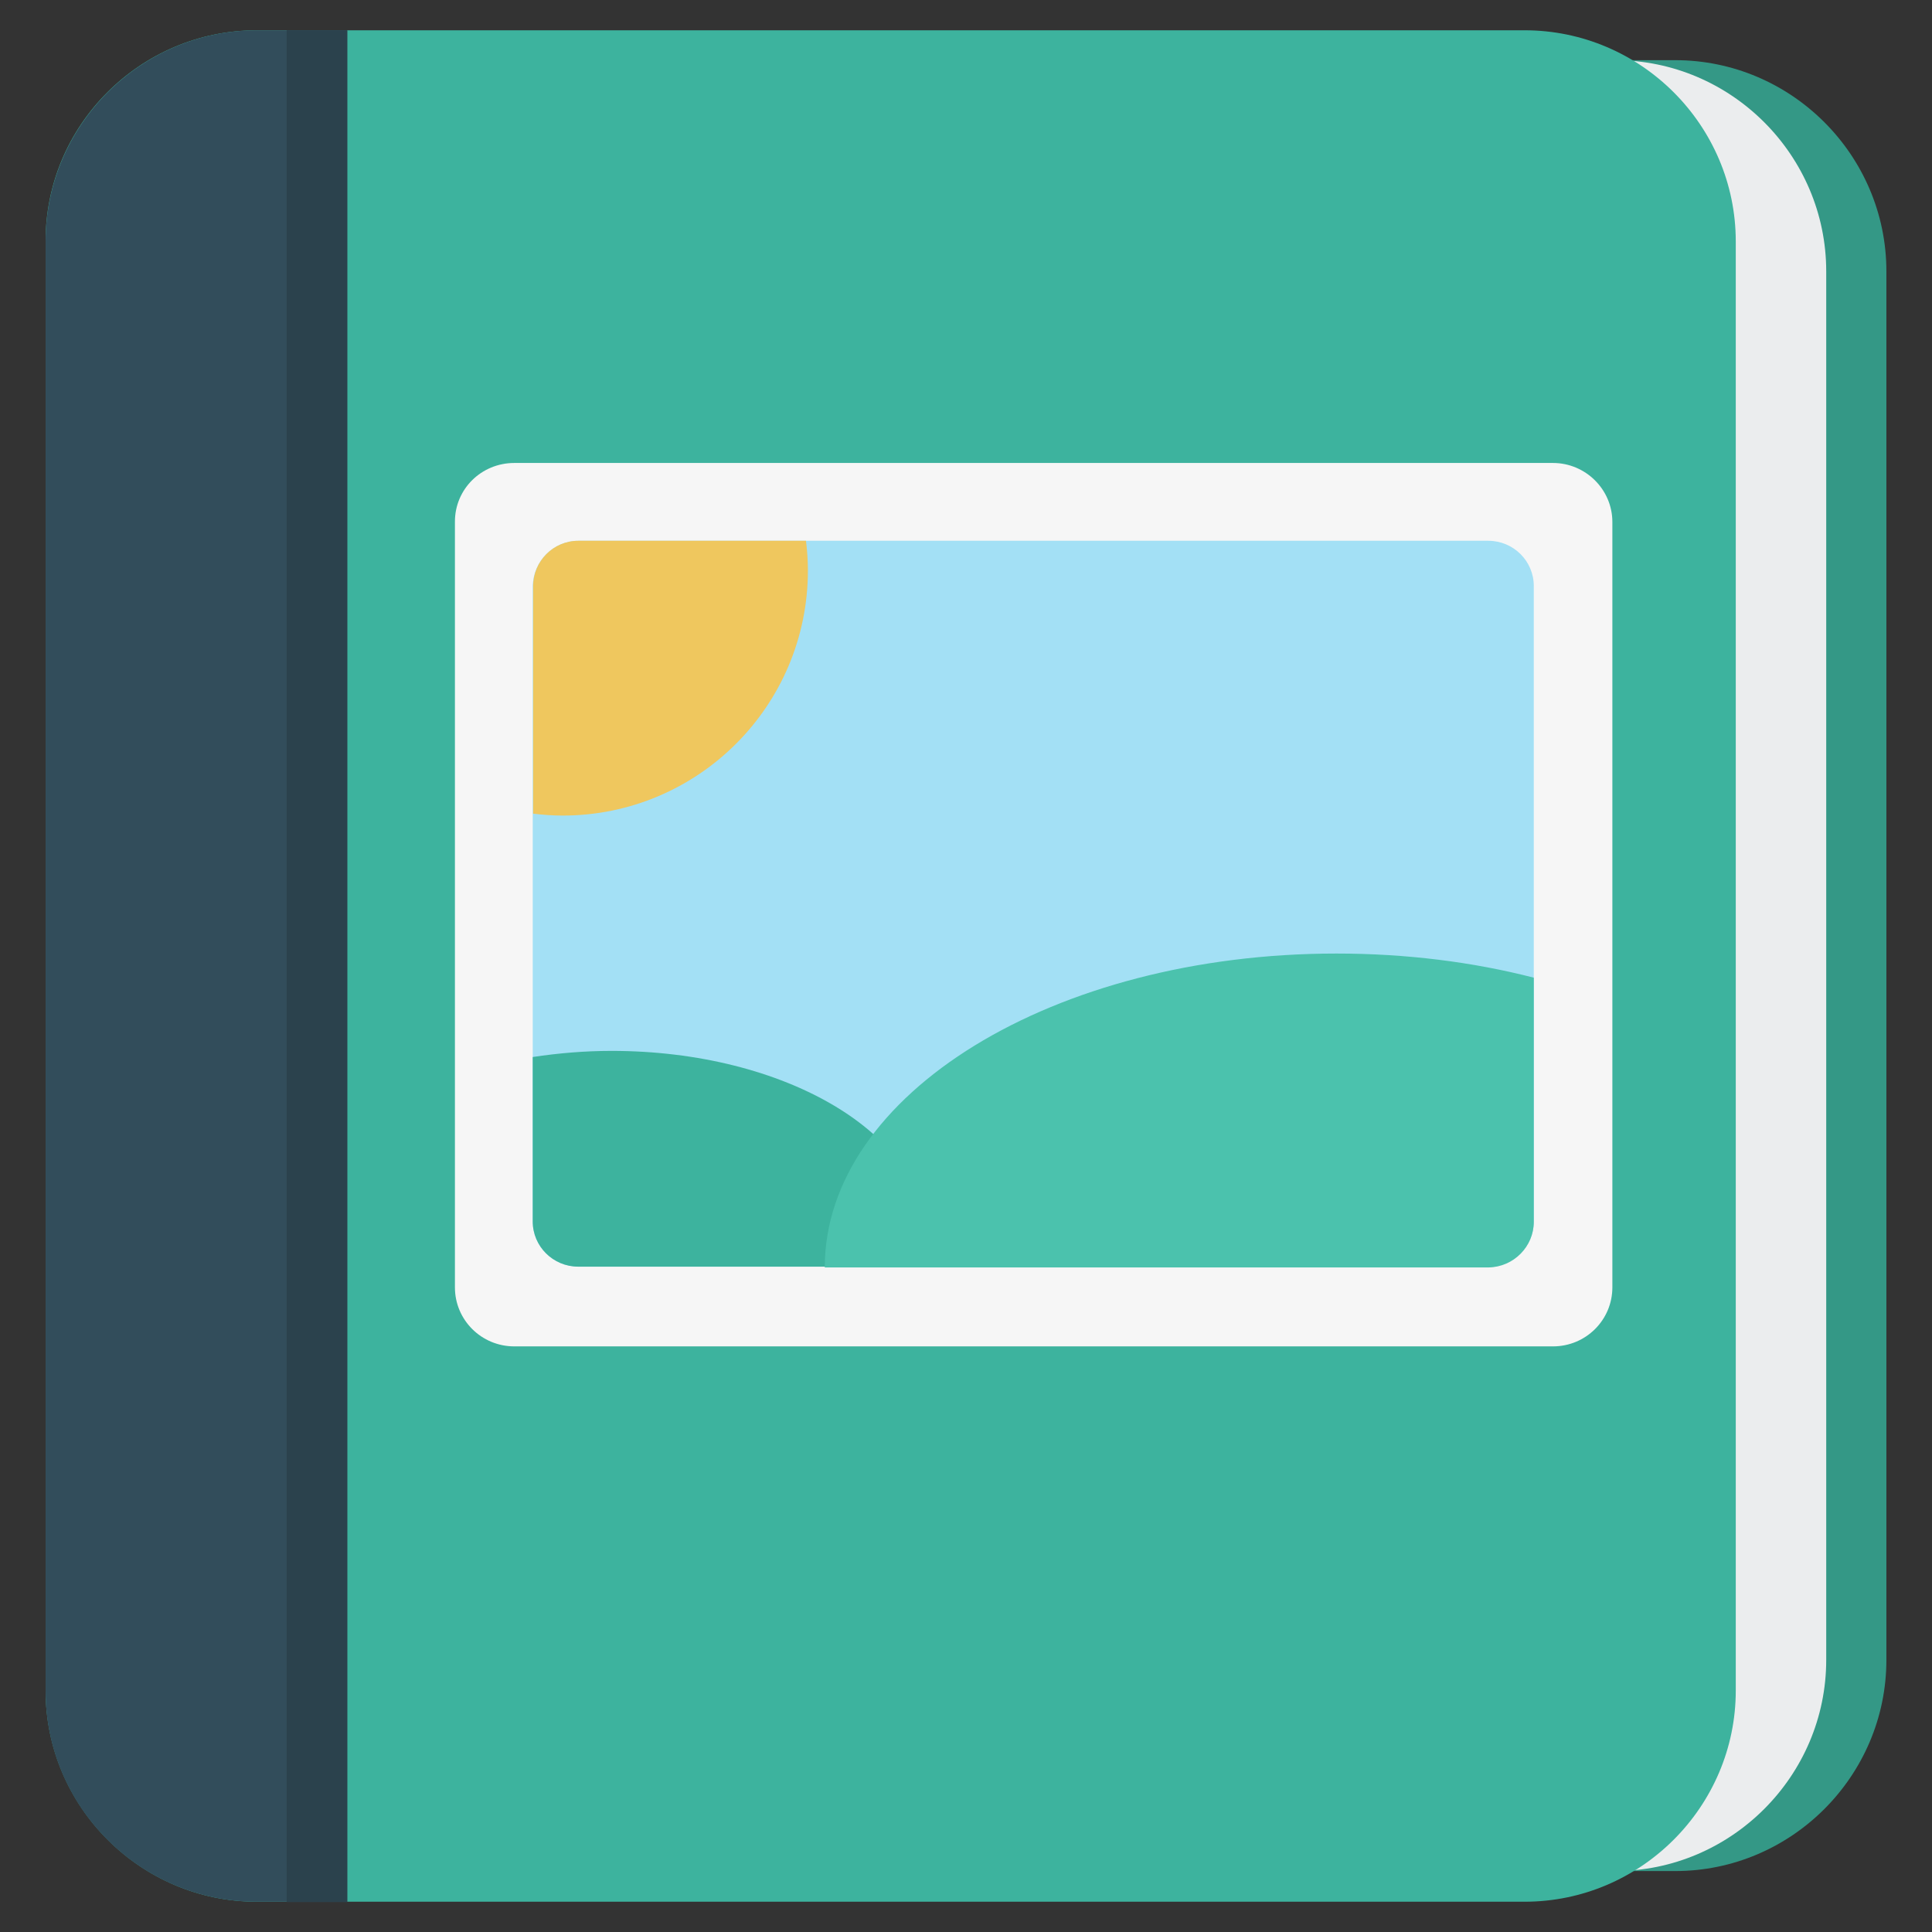 <?xml version="1.0" encoding="utf-8"?>
<!-- Generator: Adobe Illustrator 19.1.0, SVG Export Plug-In . SVG Version: 6.00 Build 0)  -->
<svg version="1.1" id="Layer_1" xmlns="http://www.w3.org/2000/svg" xmlns:xlink="http://www.w3.org/1999/xlink" x="0px" y="0px"
	 viewBox="-53 144.9 504.1 504.1" style="enable-background:new -53 144.9 504.1 504.1;" xml:space="preserve">
<rect x="-53" y="144.9" width="504.1" height="504.1" fill="#333333" stroke="none"/>
<style type="text/css">
	.st0{fill:#349886;}
	.st1{fill:#EBEDEE;}
	.st2{fill:#3DB39E;}
	.st3{fill:#324D5B;}
	.st4{fill:#2B424D;}
	.st5{fill:#F6F6F6;}
	.st6{fill:#A3E0F5;}
	.st7{fill:#4BC2AD;}
	.st8{fill:#EFC75E;}
</style>
<path class="st0" d="M53.3,160.6h330.8c30.3,0,55.1,24.8,55.1,55.1v362.3c0,30.3-24.8,55.1-55.1,55.1H53.3
	c-30.3,0-55.1-24.8-55.1-55.1V215.8C-1.8,185.4,23,160.6,53.3,160.6z"/>
<path class="st1" d="M37.6,160.6h330.8c30.3,0,55.1,24.8,55.1,55.1v362.3c0,30.3-24.8,55.1-55.1,55.1H37.6
	c-30.3,0-55.1-24.8-55.1-55.1V215.8C-17.6,185.4,7.3,160.6,37.6,160.6z"/>
<path class="st2" d="M14,152.8h330.8c30.3,0,55.1,24.8,55.1,55.1V586c0,30.3-24.8,55.1-55.1,55.1H14c-30.3,0-55.1-24.8-55.1-55.1
	V207.9C-41.2,177.6-16.4,152.8,14,152.8z"/>
<path class="st3" d="M14,641.1h23.6V152.8H14c-30.3,0-55.1,24.8-55.1,55.1V586C-41.2,616.3-16.4,641.1,14,641.1z"/>
<path class="st4" d="M21.8,152.8h15.8v488.4H21.8V152.8z"/>
<path class="st5" d="M81.2,265.7h271c8.5,0,15.5,6.9,15.5,15.4v199.7c0,8.5-6.9,15.4-15.5,15.4h-271c-8.6,0-15.5-6.9-15.5-15.4V281
	C65.7,272.5,72.6,265.7,81.2,265.7L81.2,265.7z"/>
<path class="st6" d="M97.9,286h237.4c6.6,0,11.9,5.3,11.9,11.8v165.8c0,6.5-5.3,11.8-11.9,11.8H97.9c-6.6,0-11.9-5.3-11.9-11.8
	V297.9C86.1,291.3,91.4,286,97.9,286L97.9,286z"/>
<path class="st2" d="M106.6,419.1c-7.1,0-14,0.6-20.6,1.6v42.9c0,6.5,5.3,11.8,11.9,11.8h89.5c0.7-2.5,1.1-5.1,1.1-7.7
	C188.6,440.9,151.9,419.1,106.6,419.1L106.6,419.1z"/>
<path class="st7" d="M347.2,463.7v-63.7c-15.9-4.1-33.3-6.3-51.5-6.3c-73.7,0-133.5,36.7-133.5,81.9h173.2
	C341.9,475.5,347.2,470.2,347.2,463.7z"/>
<path class="st8" d="M86.1,297.9v59.3c2.5,0.3,5.1,0.5,7.7,0.5c35.3,0,64-28.6,64-64c0-2.6-0.2-5.2-0.5-7.7H97.9
	C91.4,286,86.1,291.3,86.1,297.9z"/>
</svg>
